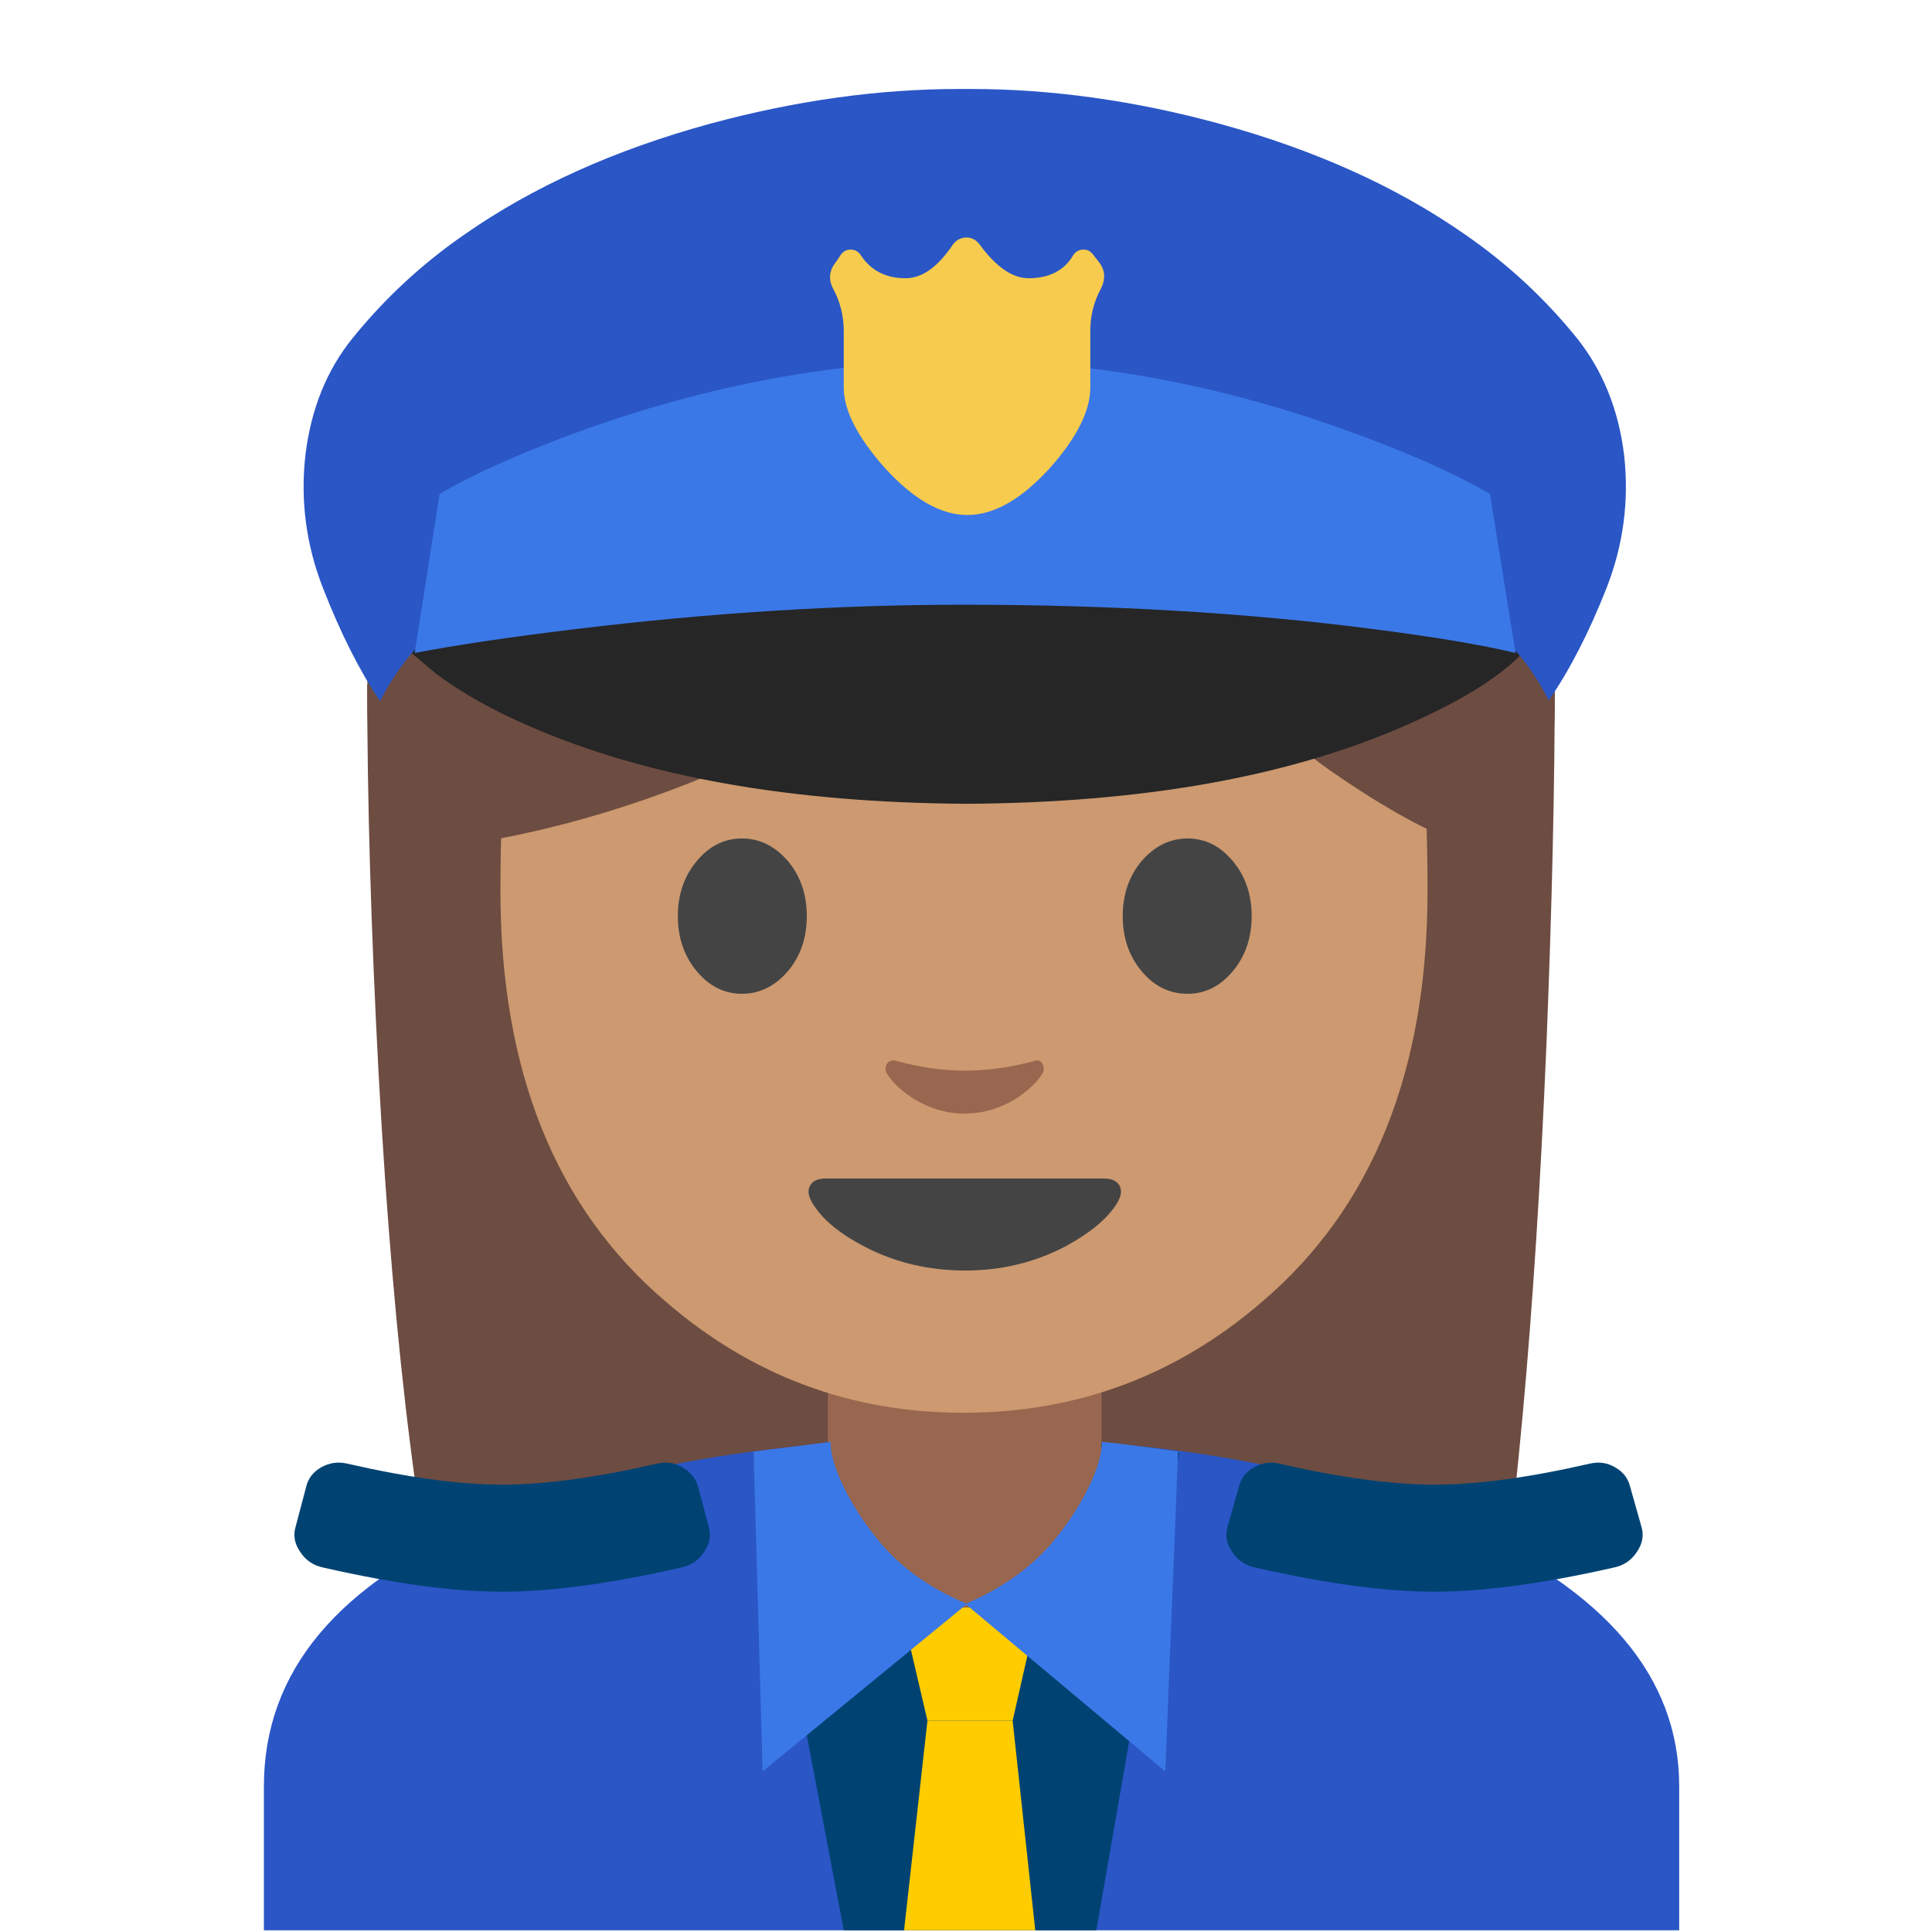 <svg xmlns="http://www.w3.org/2000/svg" xmlns:xlink="http://www.w3.org/1999/xlink" preserveAspectRatio="none" viewBox="0 0 72 72"><defs><path id="a" fill="#E49800" d="M73.05 90.1H54.9v9.6q0 3.25 2.4 5.55 2.45 2.3 5.85 2.3h1.65q3.4 0 5.85-2.3 2.4-2.3 2.4-5.55v-9.6z"/><path id="b" fill="#004373" d="M53.95 95.85l-4 .5 6 31.65h8.55V95.3q-5.45 0-10.55.55z"/><path id="c" fill="#6D4C41" d="M102.55 69.2q.55-13.7.55-24.1l-78.75.3q0 11.45.75 25.7 1.55 28.5 5.4 42.45l68-.3q2.9-16.65 4.05-44.05z"/><path id="d" fill="#004373" d="M78.2 96.35q-5.75-1.05-14.15-1.05V128h8.65l5.5-31.65z"/><path id="e" fill="#2A56C6" d="M32.2 100.85q-14.7 6.2-14.7 17.6V128h93.85v-9.55q0-10.85-14.65-17.3-13.25-5.8-32.3-5.8-19.45.05-32.2 5.5z"/><path id="f" fill="#004373" d="M53.95 95.85l-4 .5 6 31.65h8.55V95.3q-5.45 0-10.55.55z"/><path id="g" fill="#004373" d="M78.2 96.35q-5.75-1.05-14.15-1.05V128h8.65l5.5-31.65z"/><path id="h" fill="#99674F" d="M36.4 60.6q1.95 0 3.3-1.3 1.35-1.3 1.35-3.15v-5.4h-10.2v5.4q0 1.85 1.35 3.15 1.4 1.3 3.3 1.3h.9z"/><path id="i" fill="#FC0" d="M67.15 114.1l1.7-7.5h-9.1l1.75 7.5h5.65z"/><path id="j" fill="#FC0" d="M61.5 114.1L59.95 128h8.7l-1.5-13.9H61.5z"/><path id="k" fill="#004373" d="M33.3 98.45q-4.2 0-10.3-1.4-.9-.2-1.7.25-.8.45-1 1.3l-.7 2.65q-.25.85.3 1.65.55.85 1.55 1.05 7 1.6 11.85 1.6t11.85-1.6q1-.2 1.55-1.05.55-.8.3-1.65l-.7-2.65q-.25-.85-1.05-1.3-.75-.45-1.65-.25-6.1 1.4-10.3 1.4z"/><path id="l" fill="#004373" d="M83.15 97.3q-.8.45-1 1.3l-.75 2.65q-.25.85.3 1.65.55.85 1.55 1.05 7.05 1.6 11.9 1.6 4.8 0 11.85-1.6 1-.2 1.55-1.05.55-.8.3-1.65l-.75-2.65q-.2-.85-1-1.3-.75-.45-1.65-.25-6.1 1.4-10.3 1.4-4.25 0-10.35-1.4-.85-.2-1.65.25z"/><path id="m" fill="#3B78E7" d="M78.3 96.35q-3.05-.45-5.05-.65 0 1.2-.9 3.05-1 2-2.5 3.75-2.15 2.45-5.65 3.95l13.25 11.1.85-21.2z"/><path id="n" fill="#3B78E7" d="M55.25 95.7l-5.1.65.6 21.2 13.55-11.1q-3.55-1.5-5.65-3.95-1.5-1.75-2.5-3.75-.9-1.85-.9-3.05z"/><path id="o" fill="#6D4C41" d="M103.1 46.15q0-16.35-11.55-27.95-11.5-11.55-27.8-11.55T35.9 18.2Q24.35 29.75 24.35 46.15q0 16.35 11.55 27.95 11.55 11.55 27.85 11.55t27.8-11.55q11.55-11.6 11.55-27.95z"/><path id="p" fill="#CC9970" d="M47.05 48.5q6.15-5.25 6.15-15.3 0-12.3-3.5-18.4-4.15-7.15-13.8-7.15T22.15 14.8q-3.5 6.1-3.5 18.4 0 10.05 6.15 15.3 4.8 4.15 11.1 4.15 6.35 0 11.15-4.15z"/><path id="q" fill="#444" d="M54.75 78.15q-.8 0-1.05.5t.25 1.25q.95 1.5 3.35 2.75 3.05 1.6 6.7 1.6 3.6 0 6.65-1.6 2.4-1.3 3.35-2.75.5-.75.25-1.25t-1.05-.5H54.75z"/><path id="r" fill="#444" d="M53.5 60.75q0-2.15-1.25-3.65-1.3-1.5-3.05-1.5-1.75 0-3 1.5t-1.25 3.65q0 2.15 1.25 3.65t3 1.5q1.75 0 3.05-1.5 1.25-1.5 1.25-3.65z"/><path id="s" fill="#444" d="M83 60.75q0-2.15-1.25-3.65t-3-1.5q-1.75 0-3.05 1.5-1.25 1.5-1.25 3.65t1.25 3.65q1.25 1.5 3.05 1.5 1.75 0 3-1.5T83 60.75z"/><path id="t" fill="#99674F" d="M38.85 39.65q-.1-.2-.35-.1-1.3.35-2.55.35-1.2 0-2.5-.35-.25-.1-.4.1-.1.2 0 .35.3.5 1 .95.9.55 1.9.55 1 0 1.9-.55.7-.45 1-.95.1-.15 0-.35z"/><path id="u" fill="#6D4C41" d="M54.3 14.95q-1.35-2.7-4.3-5.45-5.9-5.45-13.95-5.45Q28 4.05 22.1 9.4q-2.95 2.65-4.3 5.3v16.7q7.95-1.35 15.6-6.15 4.4-2.75 7.7-5.85.15-.15.3-.1.15 0 .25.2 2.6 5.4 7.9 9.2 2.65 1.85 4.75 2.7V14.95z"/><path id="v" fill="#262626" d="M101.1 43.15q-4.4-.85-11.2-1.7-13.65-1.75-25.8-1.8-12.1.05-25.75 1.8-6.85.85-11.25 1.7l1.85 1.55q2.55 1.9 6.15 3.45 11.55 5.05 29 5.15 17.45-.1 29-5.15 5.75-2.5 8-5z"/><path id="w" fill="#2A56C6" d="M107.7 30.2q-.55-4.55-3.15-7.8-3.2-3.95-7.4-6.85-6.8-4.75-16.3-7.35-8.45-2.3-16.5-2.3h-.75q-8 0-16.5 2.3-9.5 2.6-16.3 7.35-4.2 2.9-7.4 6.85-2.6 3.2-3.15 7.8-.5 4.5 1.15 8.75 1.75 4.5 3.8 7.55 2.9-5.7 8.5-7.15 2.75-.75 11.95-1.55 8.4-.7 18.3-1.15 9.7.4 18.35 1.15 9.15.8 11.95 1.55 5.6 1.45 8.45 7.1 2.1-3.05 3.85-7.5 1.65-4.25 1.15-8.75z"/><path id="x" fill="#3B78E7" d="M100.5 43.3l-1.7-10.55q-3.8-2.2-10.05-4.4Q76.3 23.95 64 23.9q-12.35.05-24.85 4.45-6.2 2.2-10 4.4L27.5 43.3q4.15-.8 10.8-1.6 13.25-1.6 25.55-1.6 14.65 0 27.1 1.6 6.25.8 9.55 1.6z"/><path id="y" fill="#F7CB4D" d="M64.1 15.75q-.55 0-.9.45-1.5 2.25-3.15 2.25-1.95 0-2.95-1.5-.25-.4-.7-.4-.4 0-.65.35l-.3.45q-.7.85-.2 1.8.7 1.3.7 2.8v3.75q0 2.25 2.7 5.3 2.85 3.15 5.5 3.15t5.5-3.15q2.65-3 2.65-5.3v-3.8q0-1.45.7-2.75.5-1-.15-1.8l-.35-.45q-.25-.35-.65-.35-.45 0-.7.4-.9 1.5-2.95 1.5-1.6 0-3.25-2.25-.35-.45-.85-.45z"/></defs><use transform="scale(.562)" xlink:href="#a"/><use transform="scale(.562)" xlink:href="#b"/><use transform="scale(.562)" xlink:href="#c"/><use transform="scale(.562)" xlink:href="#d"/><use transform="scale(.562)" xlink:href="#e"/><use transform="scale(.562)" xlink:href="#f"/><use transform="scale(.562)" xlink:href="#g"/><use xlink:href="#h"/><use transform="scale(.562)" xlink:href="#i"/><use transform="scale(.562)" xlink:href="#j"/><use transform="scale(.562)" xlink:href="#k"/><use transform="scale(.562)" xlink:href="#l"/><use transform="translate(-.1 -.05) scale(.562)" xlink:href="#m"/><use transform="translate(-.1 -.05) scale(.562)" xlink:href="#n"/><use transform="scale(.562)" xlink:href="#o"/><use xlink:href="#p"/><use transform="scale(.562)" xlink:href="#q"/><use transform="scale(.562)" xlink:href="#r"/><use transform="scale(.562)" xlink:href="#s"/><use xlink:href="#t"/><use xlink:href="#u"/><use transform="scale(.562)" xlink:href="#v"/><use transform="scale(.562)" xlink:href="#w"/><use transform="scale(.562)" xlink:href="#x"/><use transform="scale(.562)" xlink:href="#y"/></svg>